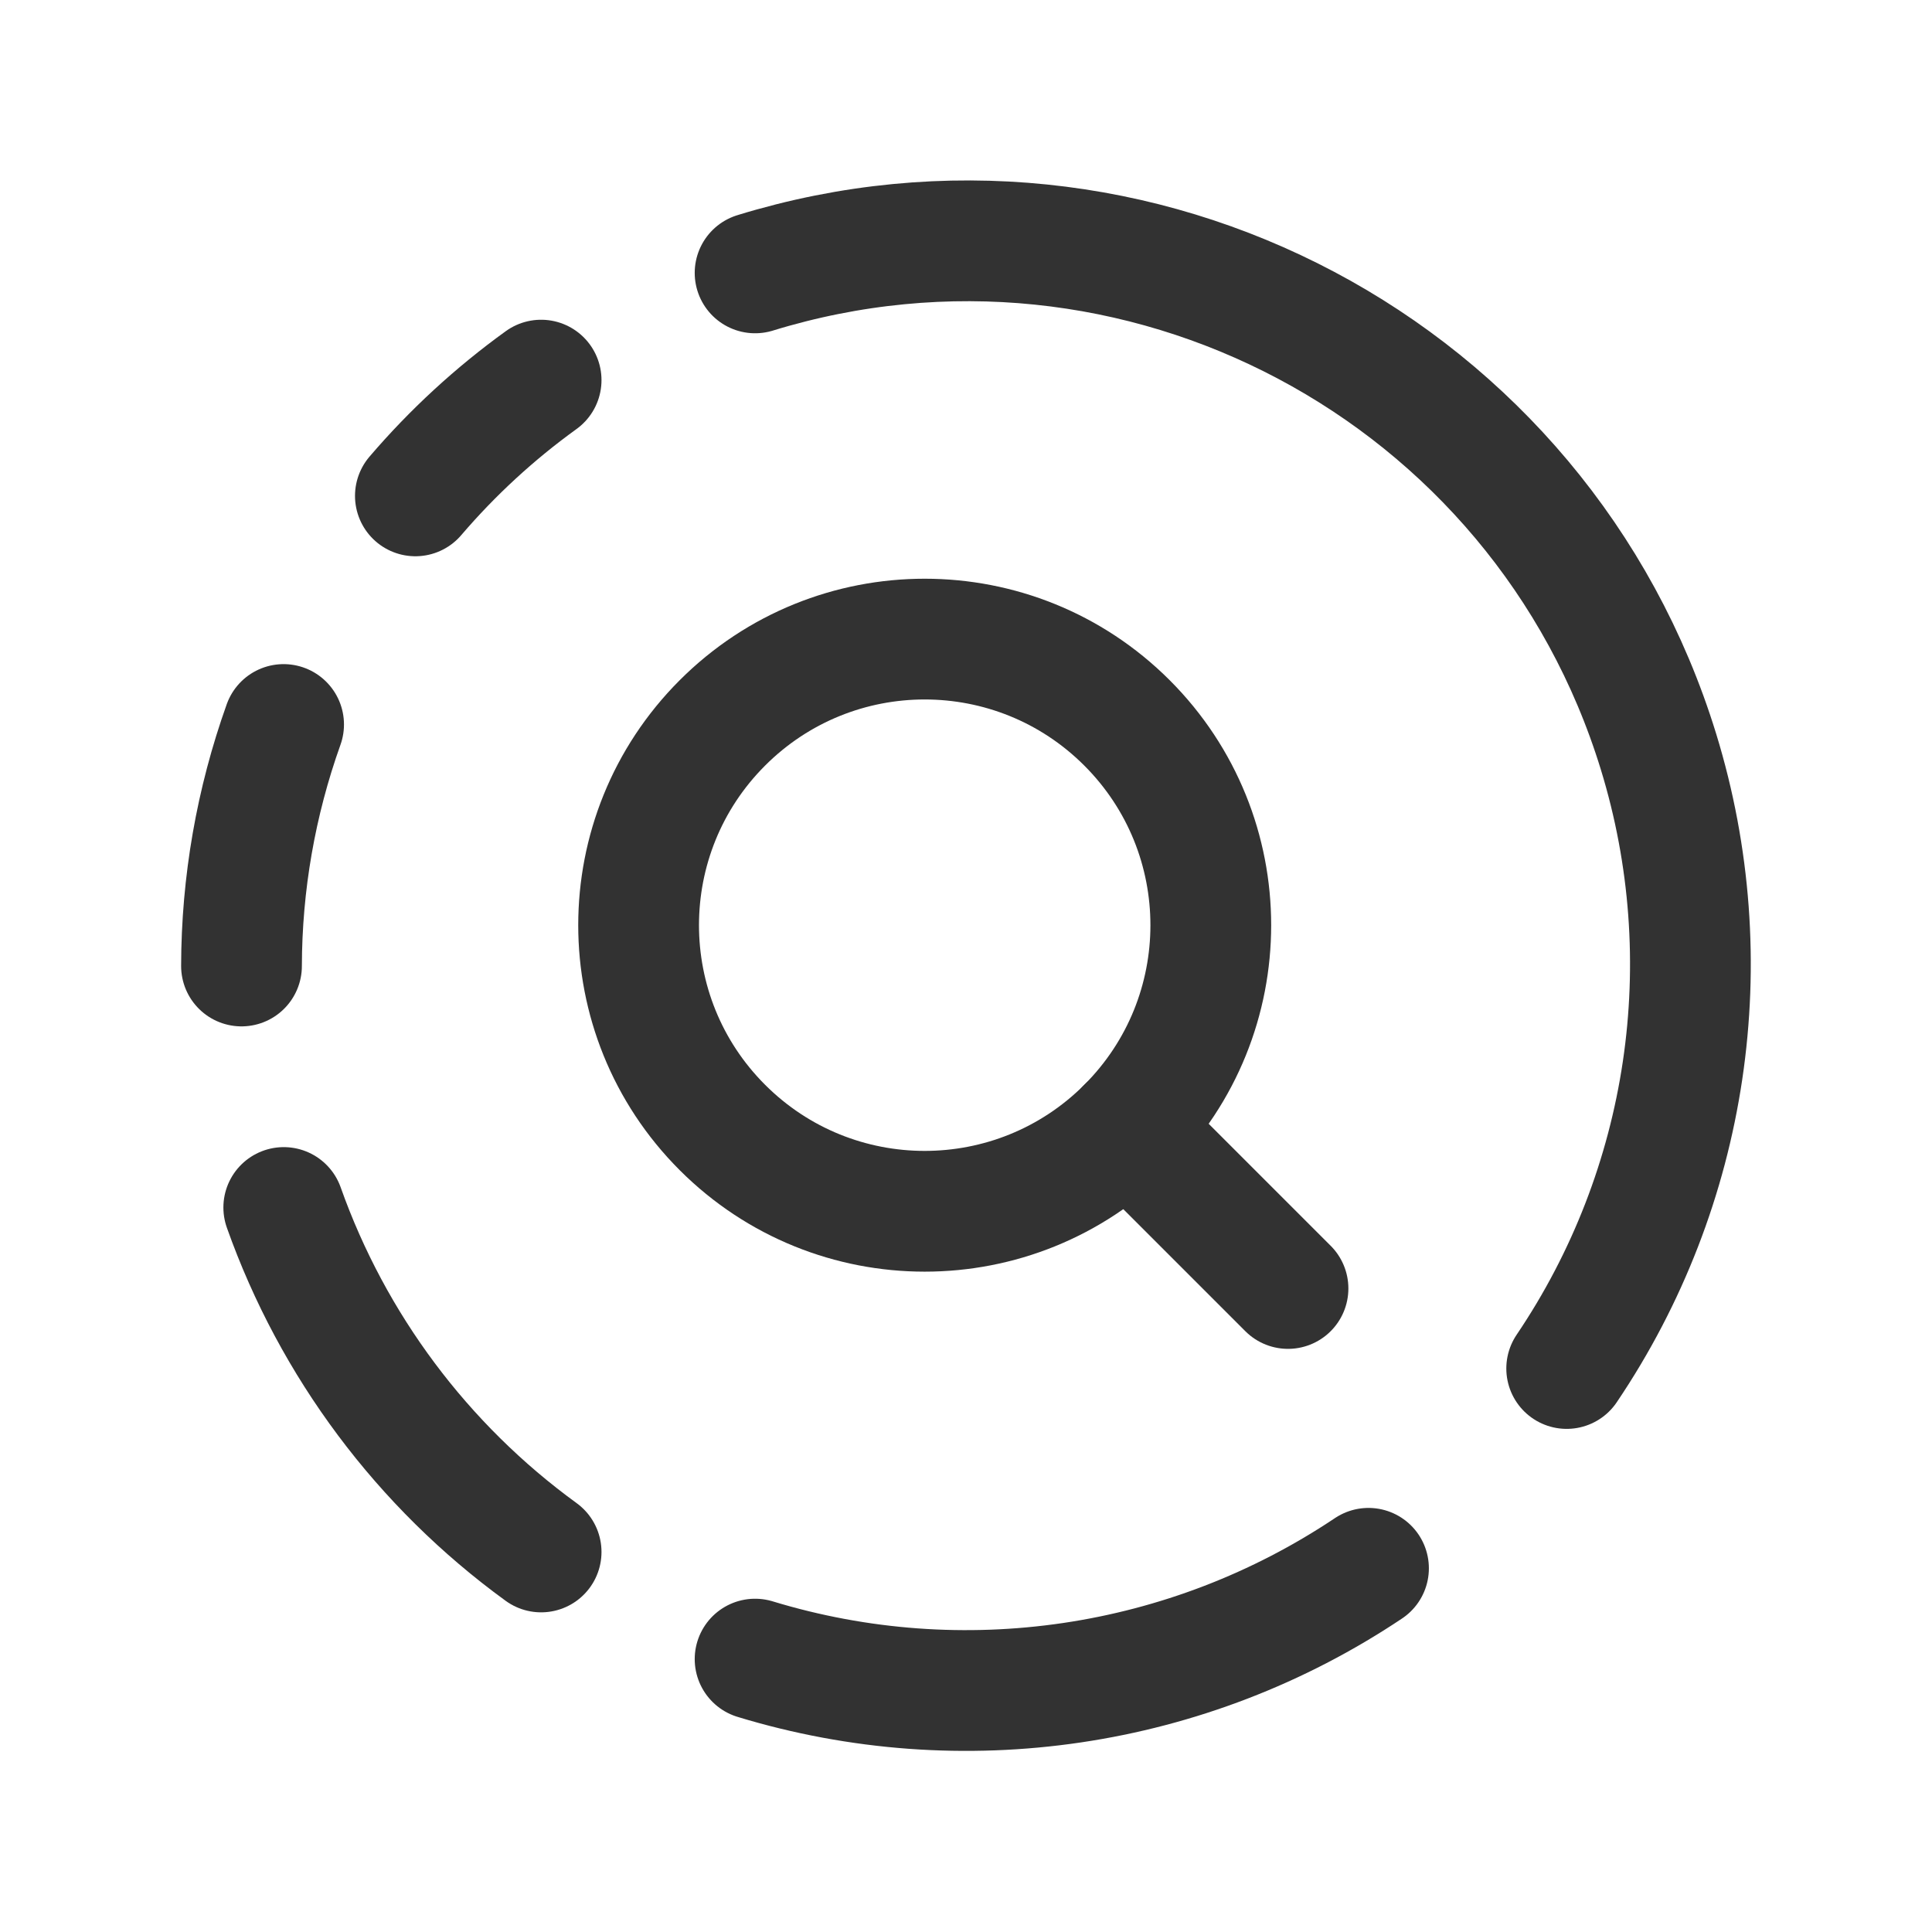 <?xml version="1.0" encoding="UTF-8"?><svg version="1.1" viewBox="0 0 24 24" xmlns="http://www.w3.org/2000/svg" xmlns:xlink="http://www.w3.org/1999/xlink"><g fill="none"><path d="M0 0h24v24h-24Z"></path><path stroke="#323232" stroke-linecap="round" stroke-linejoin="round" stroke-width="1.5" d="M5.16 6.16l-5.72227e-07 6.68602e-07c.462-.54.986-1.022 1.562-1.438"></path><path stroke="#323232" stroke-linecap="round" stroke-linejoin="round" stroke-width="1.5" d="M14 8.98l7.52247e-08 7.52213e-08c1.388 1.388 1.388 3.638 0 5.026 -1.388 1.388-3.638 1.388-5.026 0 -1.388-1.388-1.388-3.638-0-5.026 3.83322e-05-3.8334e-05 7.66654e-05-7.66671e-05 0-0l-7.05663e-08 7.05631e-08c1.388-1.388 3.638-1.388 5.026-6.59118e-08"></path><path stroke="#323232" stroke-linecap="round" stroke-linejoin="round" stroke-width="1.5" d="M16 16.006l-2-2Z"></path><path stroke="#323232" stroke-linecap="round" stroke-linejoin="round" stroke-width="1.5" d="M17 19.482l-2.62327e-08 1.75453e-08c-2.242 1.5-5.039 1.914-7.62 1.128"></path><path stroke="#323232" stroke-linecap="round" stroke-linejoin="round" stroke-width="1.5" d="M3.523 9l-4.88061e-07 1.36478e-06c-.344.963-.521 1.977-.523 3"></path><path stroke="#323232" stroke-linecap="round" stroke-linejoin="round" stroke-width="1.5" d="M9.38 3.39l2.53531e-08-7.78792e-09c4.742-1.457 9.767 1.207 11.223 5.949 .797 2.595.378 5.411-1.141 7.661"></path><path stroke="#323232" stroke-linecap="round" stroke-linejoin="round" stroke-width="1.5" d="M6.722 19.279l5.15594e-07 3.74881e-07c-1.473-1.071-2.588-2.563-3.197-4.279"></path></g></svg>